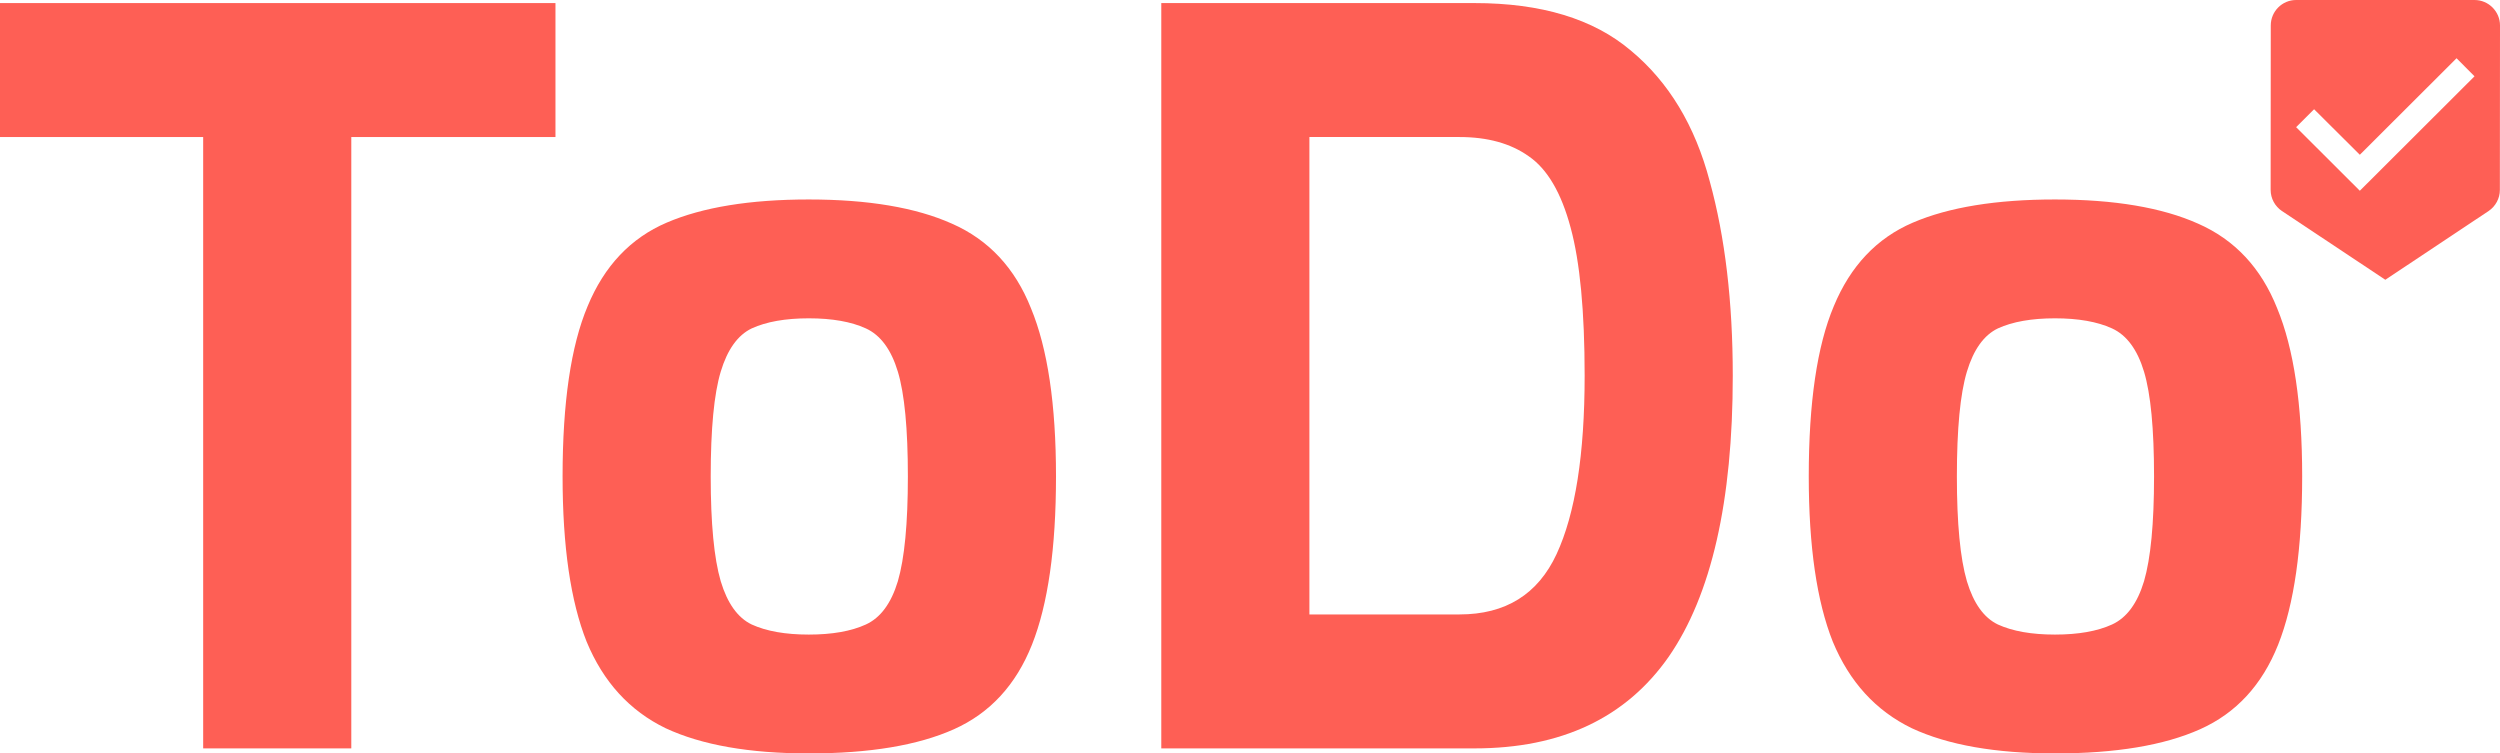 <svg width="511" height="154" viewBox="0 0 511 154" fill="none" xmlns="http://www.w3.org/2000/svg">
<path d="M41.528 152.971V28.009H0V0.629H113.538V28.009H71.805V152.971H41.528Z" fill="#FE5F55"/>
<path d="M165.317 154C153.179 154 143.428 152.284 136.063 148.853C128.699 145.285 123.312 139.383 119.902 131.149C116.629 122.914 114.992 111.66 114.992 97.386C114.992 82.29 116.697 70.692 120.107 62.595C123.516 54.36 128.903 48.665 136.268 45.508C143.632 42.351 153.316 40.773 165.317 40.773C177.455 40.773 187.206 42.42 194.571 45.714C202.072 49.008 207.459 54.772 210.732 63.007C214.142 71.241 215.847 82.701 215.847 97.386C215.847 112.072 214.21 123.532 210.937 131.766C207.664 140.001 202.345 145.765 194.98 149.059C187.616 152.353 177.728 154 165.317 154ZM165.317 129.708C170.091 129.708 173.977 129.021 176.978 127.649C179.978 126.277 182.16 123.326 183.524 118.797C184.888 114.13 185.57 106.994 185.57 97.386C185.57 87.642 184.888 80.505 183.524 75.976C182.16 71.447 179.978 68.496 176.978 67.124C173.977 65.752 170.091 65.065 165.317 65.065C160.544 65.065 156.657 65.752 153.657 67.124C150.792 68.496 148.679 71.447 147.315 75.976C145.951 80.505 145.269 87.642 145.269 97.386C145.269 106.994 145.951 114.13 147.315 118.797C148.679 123.326 150.792 126.277 153.657 127.649C156.657 129.021 160.544 129.708 165.317 129.708Z" fill="#FE5F55"/>
<path d="M237.367 152.971V0.629H301.398C315.036 0.629 325.674 3.854 333.311 10.305C341.085 16.755 346.472 25.676 349.473 37.068C352.609 48.459 354.178 61.703 354.178 76.8C354.178 102.465 349.814 121.61 341.085 134.237C332.357 146.726 319.128 152.971 301.398 152.971H237.367ZM267.643 125.59H298.329C307.74 125.59 314.354 121.473 318.173 113.238C321.992 105.004 323.901 92.858 323.901 76.8C323.901 63.624 322.946 53.537 321.037 46.537C319.128 39.401 316.264 34.529 312.445 31.921C308.763 29.313 304.057 28.009 298.329 28.009H267.643V125.59Z" fill="#FE5F55"/>
<path d="M420.034 154C407.896 154 398.145 152.284 390.78 148.853C383.416 145.285 378.029 139.383 374.619 131.149C371.346 122.914 369.709 111.66 369.709 97.386C369.709 82.29 371.414 70.692 374.824 62.595C378.233 54.36 383.62 48.665 390.985 45.508C398.349 42.351 408.033 40.773 420.034 40.773C432.172 40.773 441.923 42.42 449.288 45.714C456.789 49.008 462.176 54.772 465.449 63.007C468.859 71.241 470.564 82.701 470.564 97.386C470.564 112.072 468.927 123.532 465.654 131.766C462.381 140.001 457.062 145.765 449.697 149.059C442.333 152.353 432.445 154 420.034 154ZM420.034 129.708C424.808 129.708 428.694 129.021 431.695 127.649C434.695 126.277 436.877 123.326 438.241 118.797C439.605 114.13 440.287 106.994 440.287 97.386C440.287 87.642 439.605 80.505 438.241 75.976C436.877 71.447 434.695 68.496 431.695 67.124C428.694 65.752 424.808 65.065 420.034 65.065C415.261 65.065 411.374 65.752 408.374 67.124C405.51 68.496 403.396 71.447 402.032 75.976C400.668 80.505 399.986 87.642 399.986 97.386C399.986 106.994 400.668 114.13 402.032 118.797C403.396 123.326 405.51 126.277 408.374 127.649C411.374 129.021 415.261 129.708 420.034 129.708Z" fill="#FE5F55"/>
<path d="M505.791 0H469.328C466.463 0 464.145 2.339 464.145 5.199L464.119 38.808C464.119 40.602 465.03 42.187 466.411 43.123L487.559 57.185L508.682 43.123C510.062 42.187 510.974 40.602 510.974 38.808L511 5.199C511 2.339 508.656 0 505.791 0ZM482.35 38.99L469.328 25.993L473 22.328L482.35 31.634L502.119 11.905L505.791 15.596L482.35 38.99Z" fill="#FE5F55"/>
</svg>
